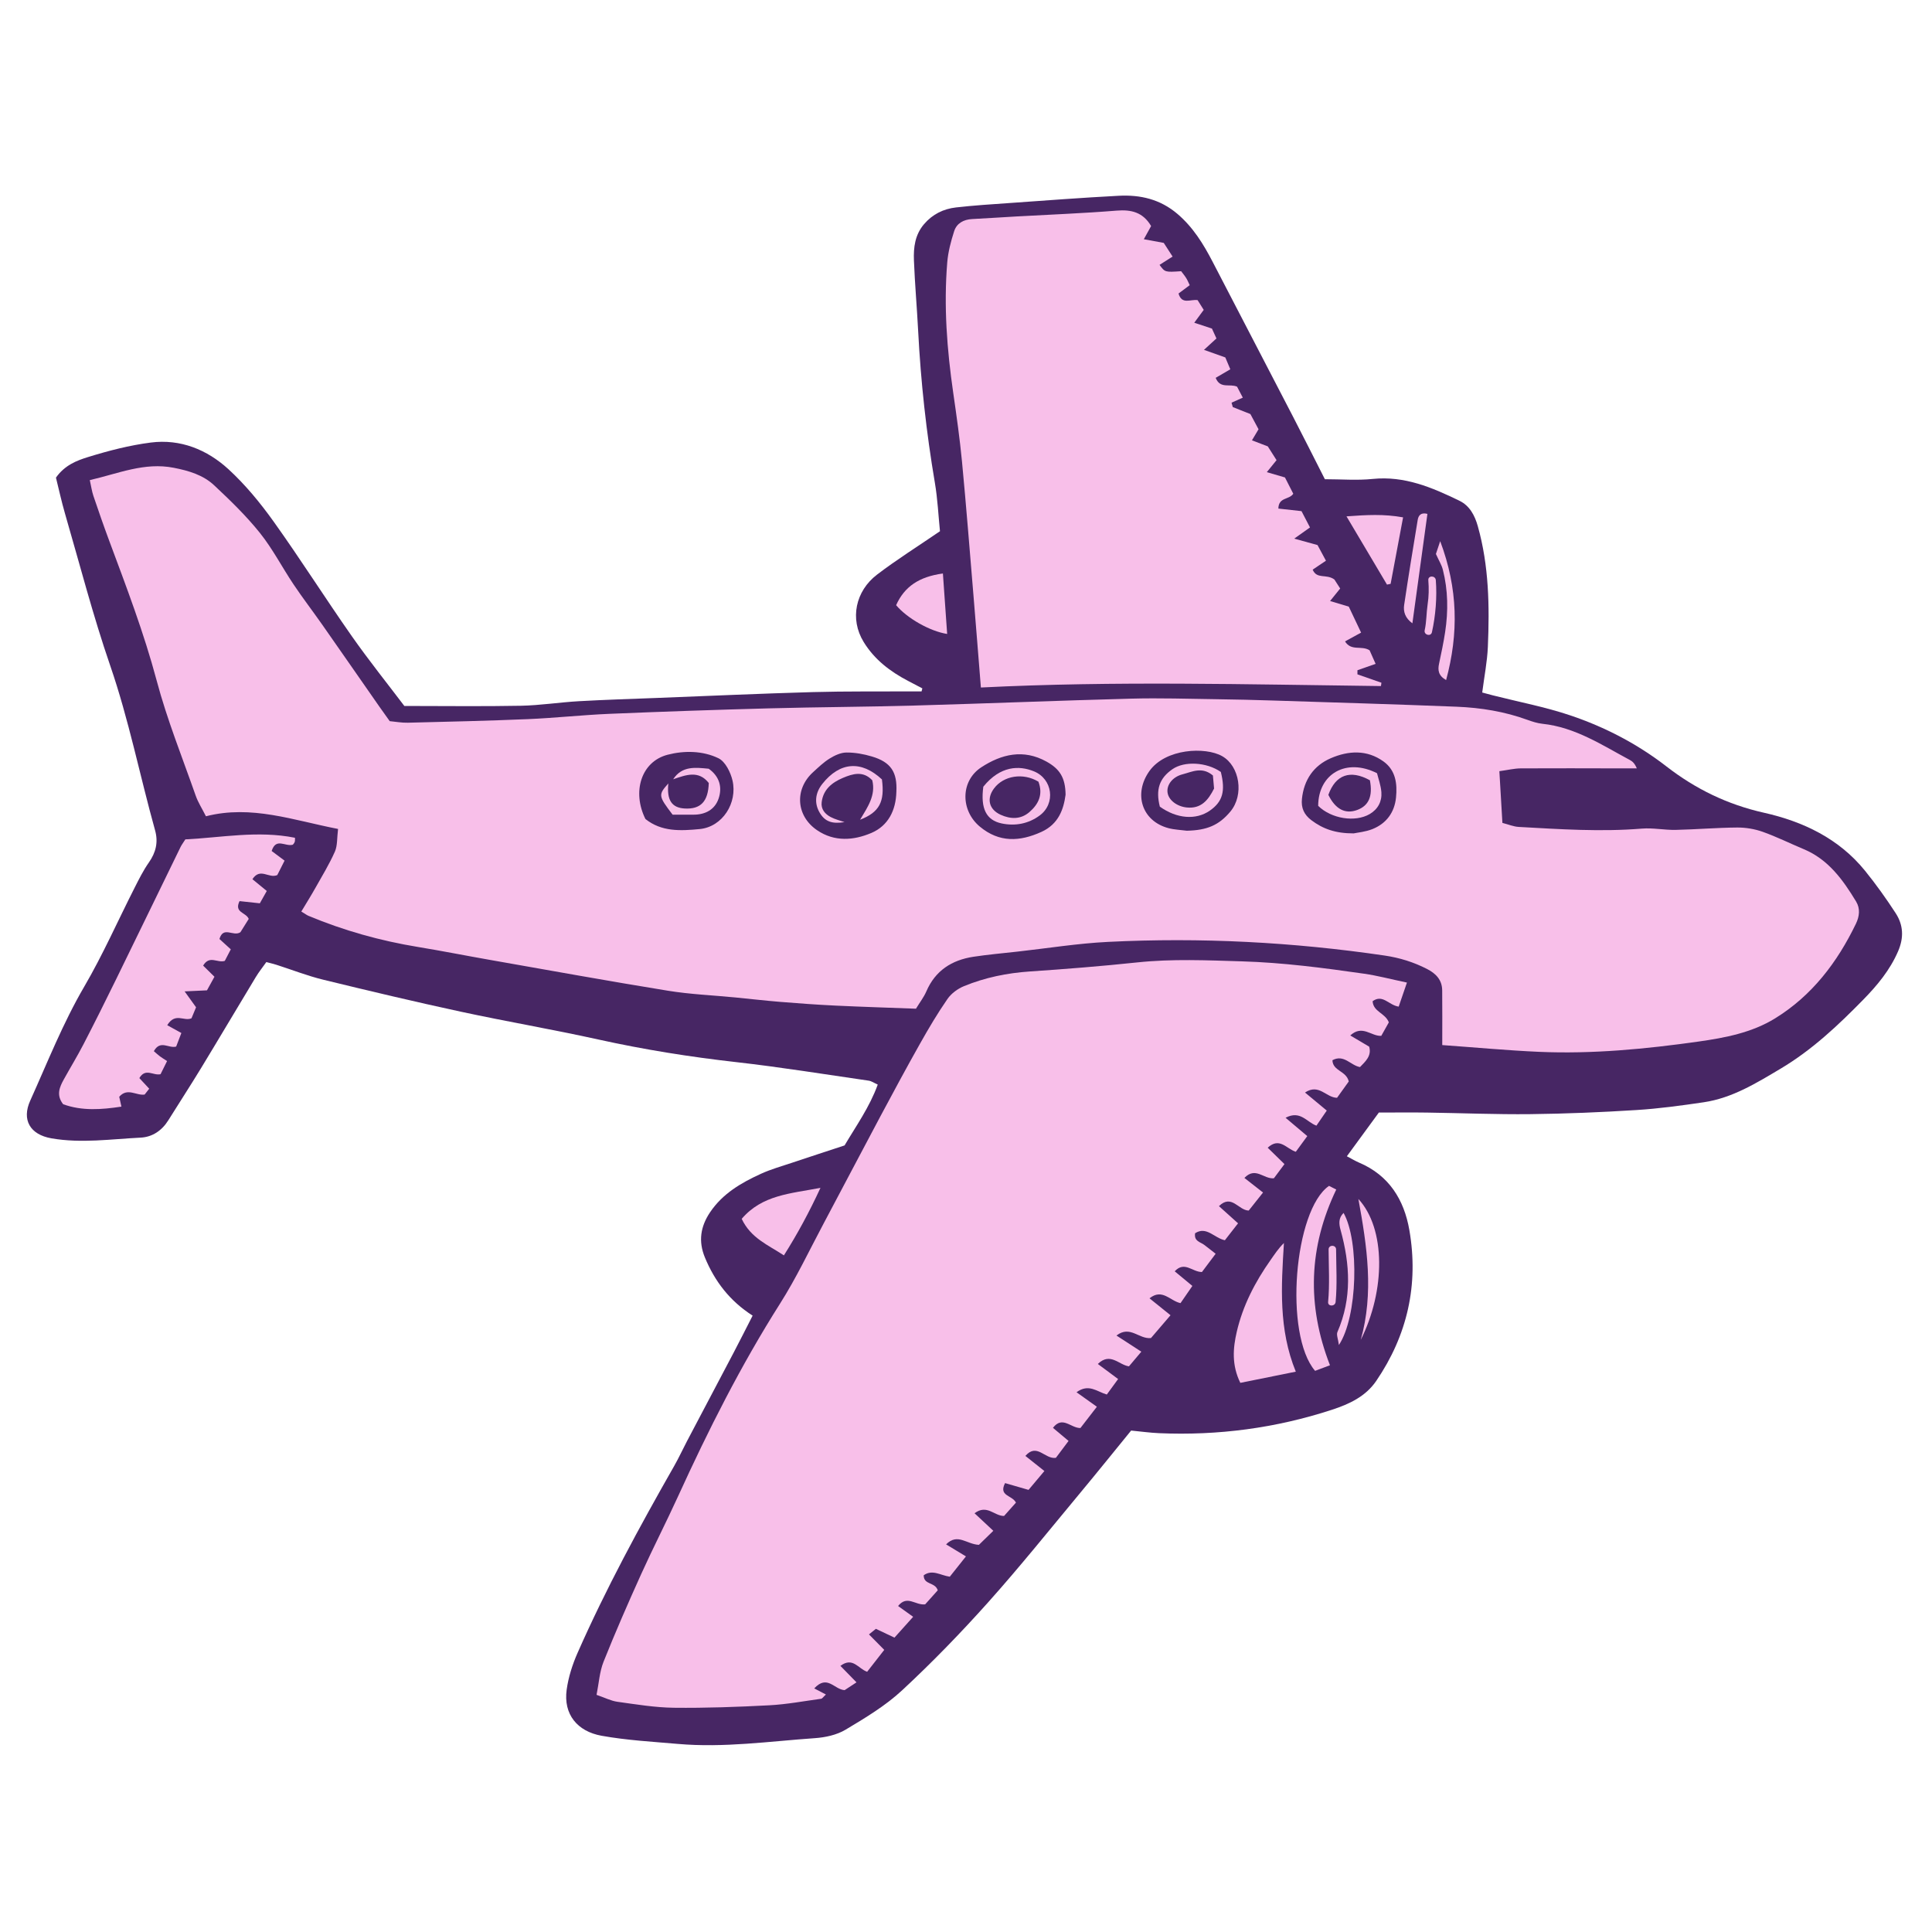 <svg version="1.1" id="svg" xmlns="http://www.w3.org/2000/svg" xmlns:xlink="http://www.w3.org/1999/xlink" x="0px" y="0px"
	 width="200px" height="200px" viewBox="0 0 200 200" enable-background="new 0 0 200 200" xml:space="preserve">
<path class="stroke" fill="#472664"  d="M196.236,94.527c-0.982-1.51-2.034-2.986-3.168-4.386c-2.703-3.337-6.421-5.101-10.462-6.007
	c-3.781-0.849-7.077-2.452-10.107-4.801c-3.002-2.326-6.364-4.072-9.947-5.278c-2.607-0.878-5.334-1.393-8.007-2.071
	c-0.387-0.098-0.771-0.204-1.106-0.295c0.214-1.672,0.517-3.189,0.583-4.717c0.18-4.203,0.115-8.396-1.04-12.5
	c-0.319-1.136-0.852-2.123-1.902-2.634c-2.825-1.374-5.688-2.595-8.981-2.258c-1.617,0.165-3.265,0.028-4.949,0.028
	c-1.15-2.26-2.22-4.395-3.318-6.516c-2.761-5.334-5.533-10.662-8.302-15.992c-0.957-1.842-2.02-3.574-3.645-4.959
	c-1.794-1.528-3.852-1.992-6.079-1.875c-3.764,0.197-7.522,0.484-11.281,0.75c-1.854,0.13-3.712,0.246-5.558,0.457
	c-1.298,0.148-2.429,0.698-3.312,1.732c-0.941,1.102-1.098,2.414-1.046,3.748c0.095,2.442,0.313,4.879,0.438,7.32
	c0.272,5.26,0.844,10.483,1.726,15.679c0.29,1.708,0.37,3.452,0.532,5.04c-2.328,1.594-4.496,2.95-6.52,4.496
	c-2.208,1.686-2.854,4.574-1.375,6.977c1.129,1.835,2.756,3.063,4.621,4.037c0.484,0.252,0.967,0.506,1.45,0.76
	c-0.027,0.104-0.055,0.207-0.082,0.311c-0.292,0-0.587-0.002-0.88,0c-3.454,0.019-6.912-0.024-10.364,0.072
	c-5.362,0.15-10.722,0.395-16.082,0.603c-2.708,0.104-5.419,0.187-8.125,0.339c-2.01,0.113-4.013,0.432-6.021,0.472
	c-3.922,0.077-7.848,0.022-12.071,0.022c-1.687-2.231-3.647-4.672-5.442-7.23c-2.746-3.918-5.306-7.965-8.086-11.855
	c-1.383-1.934-2.926-3.812-4.672-5.415c-2.215-2.034-4.977-3.161-8.045-2.769c-2.197,0.282-4.379,0.847-6.5,1.503
	c-1.168,0.361-2.413,0.841-3.32,2.13c0.297,1.192,0.576,2.48,0.943,3.744c1.527,5.25,2.896,10.557,4.676,15.723
	c1.926,5.594,3.064,11.378,4.645,17.053c0.337,1.207,0.086,2.277-0.641,3.312c-0.576,0.822-1.031,1.734-1.487,2.633
	c-1.733,3.412-3.282,6.931-5.21,10.229c-2.211,3.786-3.802,7.834-5.591,11.803c-0.886,1.961-0.048,3.507,2.204,3.899
	c3.096,0.536,6.156,0.077,9.227-0.074c1.209-0.06,2.199-0.725,2.866-1.796c1.124-1.805,2.288-3.586,3.392-5.403
	c1.904-3.132,3.768-6.286,5.664-9.423c0.322-0.534,0.717-1.023,1.09-1.552c0.428,0.114,0.73,0.183,1.026,0.276
	c1.618,0.518,3.21,1.145,4.855,1.547c4.747,1.159,9.501,2.288,14.276,3.319c4.721,1.019,9.488,1.828,14.205,2.872
	c4.728,1.045,9.487,1.804,14.297,2.346c4.582,0.517,9.137,1.259,13.701,1.918c0.289,0.042,0.555,0.236,0.934,0.405
	c-0.846,2.337-2.238,4.274-3.434,6.297c-1.826,0.602-3.592,1.176-5.353,1.767c-1.107,0.371-2.241,0.686-3.298,1.168
	c-2.043,0.931-3.969,2.048-5.271,3.984c-0.993,1.477-1.232,2.998-0.537,4.681c1.023,2.474,2.573,4.504,4.941,6.02
	c-0.672,1.313-1.311,2.584-1.971,3.842c-1.604,3.056-3.22,6.105-4.826,9.159c-0.445,0.847-0.843,1.719-1.316,2.549
	c-3.605,6.323-7.078,12.715-10.016,19.378c-0.53,1.202-0.945,2.507-1.123,3.803c-0.346,2.54,1.099,4.308,3.613,4.761
	c2.618,0.471,5.262,0.614,7.906,0.845c4.77,0.417,9.449-0.266,14.16-0.595c1.086-0.074,2.273-0.328,3.189-0.876
	c2.044-1.22,4.133-2.476,5.863-4.083c3.111-2.888,6.08-5.95,8.911-9.116c3.291-3.679,6.379-7.538,9.536-11.335
	c1.762-2.117,3.486-4.266,5.256-6.434c0.993,0.095,1.94,0.229,2.89,0.271c6.108,0.265,12.077-0.523,17.896-2.423
	c1.798-0.588,3.484-1.371,4.583-2.98c3.232-4.739,4.413-9.977,3.433-15.622c-0.545-3.139-2.102-5.665-5.196-6.979
	c-0.376-0.159-0.728-0.375-1.273-0.661c1.192-1.63,2.308-3.153,3.312-4.527c1.831,0,3.421-0.02,5.011,0.004
	c3.562,0.051,7.124,0.202,10.686,0.162c3.662-0.042,7.326-0.195,10.982-0.426c2.323-0.145,4.641-0.464,6.946-0.803
	c2.962-0.438,5.462-1.99,7.975-3.485c3.228-1.92,5.944-4.479,8.544-7.135c1.434-1.464,2.769-3.061,3.61-5.018
	C197.105,97.046,197.03,95.749,196.236,94.527z"/>
<path fill-rule="evenodd" clip-rule="evenodd" fill="#f8bfe9" class="fill" d="M149.301,108.186c0-2.074,0.015-3.871-0.006-5.669
	c-0.013-1.081-0.649-1.736-1.571-2.21c-1.387-0.71-2.833-1.16-4.381-1.388c-9.501-1.397-19.051-1.892-28.637-1.415
	c-3.128,0.154-6.236,0.657-9.353,1.004c-1.531,0.172-3.069,0.306-4.592,0.537c-2.232,0.342-3.941,1.429-4.869,3.59
	c-0.248,0.577-0.646,1.089-1.072,1.786c-2.76-0.104-5.566-0.19-8.371-0.323c-1.91-0.092-3.818-0.231-5.725-0.387
	c-1.535-0.124-3.065-0.305-4.598-0.454c-2.328-0.228-4.678-0.322-6.981-0.697c-6.132-0.995-12.247-2.105-18.366-3.181
	c-2.509-0.439-5.009-0.938-7.521-1.351c-3.9-0.64-7.678-1.698-11.324-3.222c-0.189-0.079-0.355-0.212-0.742-0.445
	c0.498-0.83,0.99-1.615,1.445-2.422c0.701-1.246,1.451-2.474,2.029-3.777c0.277-0.628,0.212-1.41,0.329-2.35
	c-4.64-0.898-8.963-2.514-13.677-1.312c-0.412-0.818-0.816-1.441-1.055-2.122c-1.389-3.96-2.966-7.872-4.043-11.917
	c-1.318-4.945-3.133-9.694-4.91-14.469c-0.574-1.543-1.115-3.098-1.642-4.658C9.506,50.848,9.437,50.33,9.296,49.7
	c2.96-0.678,5.651-1.872,8.693-1.275c1.562,0.306,3.036,0.743,4.178,1.812c1.664,1.557,3.317,3.158,4.738,4.931
	c1.319,1.648,2.301,3.564,3.483,5.328c0.946,1.411,1.982,2.762,2.959,4.155c1.983,2.83,3.951,5.67,5.928,8.504
	c0.333,0.479,0.676,0.947,1.068,1.498c0.619,0.057,1.246,0.178,1.869,0.162c4.146-0.104,8.293-0.195,12.436-0.371
	c2.814-0.119,5.621-0.43,8.436-0.548c5.525-0.231,11.053-0.421,16.581-0.569c4.997-0.133,9.995-0.148,14.991-0.289
	c7.495-0.211,14.988-0.518,22.483-0.715c2.923-0.078,5.85,0.02,8.774,0.059c1.967,0.025,3.935,0.074,5.903,0.137
	c6.324,0.202,12.65,0.389,18.973,0.64c2.505,0.1,4.973,0.499,7.347,1.366c0.497,0.181,1.018,0.346,1.54,0.402
	c3.396,0.359,6.169,2.208,9.066,3.758c0.265,0.143,0.49,0.355,0.699,0.858c-0.551,0-1.102,0.001-1.652,0
	c-3.455-0.005-6.912-0.022-10.368-0.001c-0.665,0.005-1.331,0.17-2.208,0.291c0.108,1.842,0.207,3.514,0.315,5.354
	c0.624,0.158,1.153,0.387,1.691,0.416c4.245,0.236,8.488,0.523,12.747,0.174c1.153-0.094,2.332,0.156,3.496,0.133
	c2.122-0.045,4.241-0.229,6.362-0.245c0.882-0.007,1.808,0.147,2.639,0.44c1.45,0.514,2.836,1.205,4.258,1.8
	c2.551,1.066,4.061,3.175,5.422,5.421c0.447,0.736,0.344,1.549-0.019,2.299c-1.932,4.002-4.55,7.448-8.377,9.802
	c-2.395,1.475-5.165,2.004-7.889,2.391c-5.478,0.775-10.992,1.308-16.535,1.068C156.044,108.742,152.771,108.433,149.301,108.186z
	 M92.791,81.98c0.111-2.045-0.561-3.083-2.531-3.668c-0.851-0.255-1.764-0.419-2.646-0.411c-0.584,0.005-1.217,0.304-1.734,0.624
	c-0.623,0.385-1.164,0.914-1.713,1.412c-1.938,1.764-1.763,4.521,0.412,6.002c1.803,1.23,3.802,1.069,5.639,0.282
	C91.945,85.48,92.741,83.889,92.791,81.98z M66.816,84.785c1.676,1.332,3.619,1.23,5.604,1.041c2.387-0.227,3.938-2.721,3.411-5.02
	c-0.198-0.859-0.748-1.969-1.455-2.312c-1.629-0.791-3.566-0.805-5.266-0.363C66.373,78.842,65.41,81.967,66.816,84.785z
	 M110.308,82.268c-0.021-1.781-0.615-2.672-1.975-3.428c-2.393-1.331-4.669-0.768-6.745,0.587c-2.172,1.417-2.166,4.466-0.161,6.14
	c2.006,1.676,4.144,1.57,6.389,0.546C109.596,85.3,110.108,83.76,110.308,82.268z M140.133,86.272
	c0.399-0.087,1.214-0.155,1.939-0.444c1.447-0.578,2.29-1.73,2.443-3.271c0.14-1.405-0.021-2.808-1.288-3.725
	c-1.728-1.25-3.647-1.125-5.465-0.341c-1.769,0.765-2.777,2.228-2.986,4.204c-0.1,0.95,0.229,1.646,0.97,2.207
	C136.93,85.799,138.247,86.279,140.133,86.272z M122.858,85.996c2.096-0.043,3.335-0.574,4.512-1.986
	c1.434-1.719,0.969-4.699-0.85-5.732c-1.739-0.988-5.863-0.801-7.532,1.538c-1.676,2.349-0.798,5.188,1.985,5.917
	C121.583,85.893,122.229,85.912,122.858,85.996z"/>
<path fill-rule="evenodd" clip-rule="evenodd" fill="#f8bfe9" class="fill" d="M145.646,101.716c-0.356,1.039-0.612,1.785-0.854,2.49
	c-1.051-0.156-1.637-1.319-2.698-0.564c0.059,1.105,1.308,1.221,1.678,2.193c-0.227,0.405-0.504,0.897-0.783,1.395
	c-1.043,0.062-1.948-1.19-3.209-0.04c0.715,0.424,1.31,0.776,1.958,1.16c0.272,0.965-0.383,1.522-0.952,2.113
	c-0.979-0.172-1.653-1.354-2.853-0.711c0.033,1.133,1.432,1.083,1.691,2.2c-0.355,0.496-0.807,1.125-1.213,1.691
	c-1.141-0.013-1.856-1.508-3.316-0.546c0.812,0.674,1.47,1.222,2.251,1.869c-0.4,0.584-0.737,1.077-1.07,1.561
	c-1.03-0.379-1.659-1.62-3.194-0.817c0.832,0.703,1.479,1.249,2.248,1.899c-0.431,0.59-0.821,1.12-1.188,1.622
	c-0.987-0.317-1.677-1.55-2.91-0.421c0.571,0.559,1.107,1.082,1.736,1.697c-0.425,0.571-0.792,1.063-1.095,1.468
	c-1.072,0.097-1.894-1.234-3.053-0.037c0.647,0.507,1.234,0.967,1.93,1.512c-0.535,0.676-1.021,1.285-1.482,1.866
	c-1.076-0.022-1.755-1.743-3.083-0.458c0.647,0.583,1.255,1.129,1.978,1.78c-0.491,0.632-0.931,1.196-1.364,1.751
	c-1.105-0.229-1.899-1.491-3.083-0.723c-0.124,0.835,0.538,0.897,0.933,1.194c0.371,0.277,0.731,0.568,1.194,0.929
	c-0.549,0.731-1.014,1.353-1.419,1.891c-1.013-0.007-1.799-1.166-2.818-0.075c0.604,0.499,1.152,0.954,1.829,1.514
	c-0.443,0.641-0.846,1.224-1.229,1.781c-1.094-0.235-1.873-1.555-3.209-0.499c0.772,0.622,1.408,1.135,2.175,1.752
	c-0.76,0.887-1.435,1.675-2.023,2.361c-1.253,0.138-2.155-1.354-3.572-0.26c0.9,0.585,1.66,1.078,2.573,1.672
	c-0.508,0.602-0.903,1.07-1.281,1.518c-1.066-0.156-1.931-1.493-3.221-0.247c0.719,0.534,1.33,0.988,2.1,1.56
	c-0.411,0.562-0.794,1.088-1.171,1.604c-1.025-0.297-1.869-1.163-3.134-0.236c0.716,0.511,1.317,0.939,2.105,1.502
	c-0.601,0.777-1.162,1.504-1.702,2.202c-0.996,0.015-1.86-1.31-2.844-0.019c0.52,0.437,0.992,0.832,1.616,1.354
	c-0.478,0.636-0.932,1.242-1.313,1.751c-1.148,0.171-1.952-1.579-3.156-0.199c0.661,0.525,1.255,0.999,1.966,1.564
	c-0.6,0.714-1.1,1.311-1.64,1.952c-0.835-0.241-1.621-0.469-2.43-0.702c-0.698,1.36,0.727,1.23,1.127,2.02
	c-0.377,0.424-0.812,0.913-1.229,1.381c-1.004,0.022-1.766-1.246-3.057-0.278c0.634,0.592,1.175,1.097,1.943,1.816
	c-0.55,0.536-1.102,1.073-1.492,1.453c-1.295-0.062-2.199-1.247-3.398-0.048c0.717,0.436,1.316,0.797,2.056,1.244
	c-0.604,0.759-1.149,1.444-1.672,2.102c-0.971-0.137-1.8-0.791-2.7-0.148c-0.005,1.024,1.164,0.673,1.454,1.555
	c-0.396,0.441-0.903,1.008-1.304,1.456c-1.026,0.119-1.852-1.003-2.803,0.17c0.487,0.35,0.934,0.67,1.56,1.119
	c-0.626,0.697-1.237,1.381-1.935,2.156c-0.646-0.307-1.248-0.592-1.924-0.912c-0.177,0.143-0.366,0.296-0.714,0.578
	c0.528,0.536,0.991,1.004,1.581,1.601c-0.584,0.749-1.186,1.52-1.77,2.267c-0.93-0.316-1.477-1.573-2.768-0.611
	c0.562,0.574,1.047,1.073,1.666,1.706c-0.518,0.34-0.934,0.612-1.229,0.806c-1.086-0.06-1.786-1.645-3.146-0.18
	c0.43,0.224,0.801,0.419,1.209,0.633c-0.275,0.249-0.375,0.424-0.499,0.441c-1.787,0.245-3.569,0.58-5.365,0.675
	c-3.286,0.173-6.581,0.292-9.871,0.255c-1.952-0.022-3.906-0.35-5.849-0.618c-0.664-0.092-1.295-0.422-2.16-0.718
	c0.24-1.189,0.307-2.377,0.723-3.424c1.22-3.056,2.539-6.074,3.896-9.074c1.225-2.71,2.589-5.356,3.823-8.062
	c3.128-6.856,6.51-13.566,10.554-19.943c1.675-2.64,3.02-5.492,4.493-8.258c1.972-3.7,3.913-7.419,5.888-11.117
	c1.352-2.531,2.713-5.058,4.121-7.556c0.883-1.569,1.805-3.126,2.829-4.604c0.394-0.569,1.059-1.06,1.706-1.325
	c2.175-0.893,4.455-1.361,6.816-1.521c3.714-0.25,7.427-0.547,11.128-0.938c3.61-0.381,7.203-0.218,10.817-0.11
	c4.271,0.127,8.474,0.68,12.681,1.283C142.582,100.994,143.913,101.351,145.646,101.716z"/>
<path fill-rule="evenodd" clip-rule="evenodd" fill="#f8bfe9" class="fill" d="M101.541,71.171c-0.271-3.366-0.514-6.481-0.773-9.597
	c-0.384-4.604-0.746-9.209-1.184-13.808c-0.227-2.372-0.564-4.735-0.905-7.095c-0.649-4.484-0.993-8.982-0.62-13.508
	c0.09-1.09,0.379-2.182,0.715-3.228c0.264-0.825,0.98-1.211,1.861-1.258c1.539-0.081,3.077-0.183,4.616-0.271
	c3.446-0.193,6.899-0.324,10.341-0.602c1.525-0.123,2.725,0.164,3.572,1.596c-0.203,0.365-0.416,0.751-0.755,1.365
	c0.757,0.139,1.346,0.246,2.063,0.379c0.255,0.395,0.566,0.875,0.915,1.416c-0.499,0.317-0.922,0.586-1.351,0.859
	c0.564,0.769,0.564,0.769,2.238,0.657c0.159,0.215,0.36,0.454,0.525,0.716c0.138,0.221,0.231,0.468,0.36,0.73
	c-0.408,0.305-0.778,0.578-1.158,0.863c0.347,1.185,1.22,0.576,1.974,0.683c0.178,0.283,0.394,0.628,0.634,1.011
	c-0.297,0.404-0.562,0.764-0.979,1.33c0.675,0.224,1.191,0.393,1.83,0.604c0.126,0.274,0.295,0.646,0.466,1.023
	c-0.389,0.356-0.721,0.66-1.29,1.181c0.802,0.285,1.396,0.497,2.21,0.786c0.114,0.271,0.311,0.737,0.516,1.227
	c-0.569,0.332-1.038,0.605-1.515,0.884c0.466,1.179,1.463,0.569,2.215,0.916c0.131,0.249,0.299,0.568,0.594,1.134
	c-0.374,0.167-0.771,0.344-1.167,0.521c0.045,0.151,0.087,0.305,0.131,0.457c0.537,0.212,1.072,0.425,1.82,0.721
	c0.198,0.37,0.496,0.925,0.844,1.574c-0.185,0.31-0.385,0.647-0.682,1.146c0.56,0.213,1.026,0.393,1.64,0.627
	c0.231,0.365,0.542,0.852,0.906,1.425c-0.29,0.358-0.564,0.696-1.007,1.243c0.718,0.209,1.241,0.362,1.878,0.548
	c0.271,0.53,0.578,1.134,0.86,1.687c-0.434,0.649-1.519,0.332-1.543,1.535c0.746,0.082,1.492,0.164,2.395,0.265
	c0.266,0.511,0.576,1.105,0.879,1.688c-0.495,0.353-0.897,0.637-1.632,1.158c0.961,0.265,1.581,0.437,2.411,0.665
	c0.226,0.418,0.542,1.006,0.873,1.62c-0.521,0.351-0.937,0.63-1.375,0.925c0.435,1.029,1.402,0.404,2.248,1.021
	c0.069,0.106,0.318,0.494,0.6,0.932c-0.327,0.404-0.609,0.754-1.046,1.295c0.695,0.209,1.225,0.367,1.936,0.582
	c0.385,0.812,0.832,1.754,1.275,2.688c-0.602,0.33-1.089,0.598-1.664,0.912c0.655,1.045,1.695,0.385,2.543,0.92
	c0.161,0.364,0.391,0.879,0.624,1.404c-0.702,0.247-1.292,0.453-1.882,0.659c0,0.143,0,0.284,0,0.427
	c0.828,0.289,1.655,0.578,2.483,0.867c-0.017,0.116-0.032,0.23-0.049,0.346C129.198,70.857,115.438,70.475,101.541,71.171z"/>
<path fill-rule="evenodd" clip-rule="evenodd" fill="#f8bfe9" class="fill" d="M15.926,108.817c0.246,0.211,0.432,0.387,0.634,0.537
	c0.208,0.156,0.433,0.289,0.735,0.487c-0.245,0.497-0.473,0.953-0.674,1.36c-0.765,0.178-1.551-0.687-2.195,0.403
	c0.309,0.331,0.641,0.689,1.021,1.099c-0.152,0.194-0.31,0.397-0.473,0.605c-0.859,0.137-1.77-0.751-2.631,0.228
	c0.062,0.284,0.139,0.624,0.227,1.021c-2.051,0.312-4.086,0.465-6.033-0.248c-0.744-0.956-0.367-1.78,0.08-2.589
	c0.67-1.21,1.392-2.391,2.026-3.616c1.146-2.214,2.259-4.443,3.355-6.683c2.238-4.572,4.457-9.154,6.689-13.73
	c0.114-0.235,0.278-0.446,0.5-0.799c3.735-0.182,7.501-0.939,11.349-0.166c-0.006,0.137,0.02,0.297-0.029,0.432
	c-0.051,0.144-0.175,0.262-0.193,0.287c-0.795,0.225-1.736-0.77-2.191,0.651c0.383,0.286,0.789,0.589,1.336,0.997
	c-0.256,0.508-0.529,1.051-0.754,1.495c-0.883,0.391-1.756-0.816-2.574,0.427c0.447,0.367,0.904,0.742,1.486,1.219
	c-0.213,0.379-0.459,0.816-0.718,1.277c-0.764-0.082-1.463-0.158-2.102-0.227c-0.581,1.213,0.657,1.139,0.953,1.841
	c-0.286,0.458-0.614,0.982-0.862,1.379c-0.743,0.495-1.763-0.681-2.17,0.702c0.356,0.326,0.73,0.665,1.174,1.07
	c-0.223,0.43-0.436,0.839-0.622,1.195c-0.763,0.254-1.577-0.631-2.241,0.49c0.352,0.346,0.734,0.723,1.172,1.154
	c-0.267,0.482-0.543,0.984-0.775,1.405c-0.734,0.034-1.364,0.064-2.314,0.109c0.518,0.721,0.812,1.129,1.185,1.646
	c-0.148,0.357-0.324,0.781-0.472,1.138c-0.795,0.353-1.67-0.644-2.513,0.716c0.427,0.235,0.925,0.511,1.463,0.809
	c-0.217,0.564-0.382,0.993-0.538,1.403C17.463,108.566,16.605,107.604,15.926,108.817z"/>
<path fill-rule="evenodd" clip-rule="evenodd" fill="#f8bfe9" class="fill" d="M134.141,141.994c-2.113,0.427-3.909,0.789-5.743,1.159
	c-0.905-1.849-0.763-3.583-0.369-5.283c0.628-2.715,1.894-5.154,3.495-7.425c0.416-0.591,0.806-1.199,1.389-1.77
	C132.633,133.161,132.348,137.605,134.141,141.994z"/>
<path fill-rule="evenodd" clip-rule="evenodd" fill="#f8bfe9" class="fill" d="M137.678,141.331c-0.556,0.21-1.072,0.403-1.541,0.579
	c-3.239-3.766-2.176-16.668,1.443-19.149c0.198,0.1,0.424,0.214,0.749,0.378C135.482,129.08,135.254,135.096,137.678,141.331z"/>
<path fill-rule="evenodd" clip-rule="evenodd" fill="#f8bfe9" class="fill" d="M76.781,126.174c2.118-2.476,5.033-2.612,8.154-3.207
	c-1.18,2.545-2.38,4.764-3.786,6.989C79.492,128.866,77.721,128.169,76.781,126.174z"/>
<path fill-rule="evenodd" clip-rule="evenodd" fill="#f8bfe9" class="fill" d="M139.388,53.453c2.087-0.152,3.843-0.258,5.859,0.104
	c-0.45,2.398-0.869,4.641-1.29,6.882c-0.125,0.026-0.25,0.053-0.376,0.079C142.229,58.24,140.877,55.962,139.388,53.453z"/>
<path fill-rule="evenodd" clip-rule="evenodd" fill="#f8bfe9" class="fill" d="M97.609,59.367c0.154,2.193,0.297,4.207,0.441,6.26
	c-1.787-0.276-4.152-1.627-5.284-2.979C93.629,60.721,95.148,59.701,97.609,59.367z"/>
<path fill-rule="evenodd" clip-rule="evenodd" fill="#f8bfe9" class="fill" d="M140.619,124.116c2.839,3.069,2.813,9.479,0.244,14.588
	C142.237,133.846,141.519,129.023,140.619,124.116z"/>
<path fill-rule="evenodd" clip-rule="evenodd" fill="#f8bfe9" class="fill" d="M146.21,64.527c-0.747-0.547-0.958-1.203-0.852-1.909
	c0.439-2.937,0.915-5.867,1.402-8.796c0.072-0.439,0.312-0.807,1.006-0.625C147.255,56.923,146.741,60.664,146.21,64.527z"/>
<path fill-rule="evenodd" clip-rule="evenodd" fill="#f8bfe9" class="fill" d="M148.645,57.347c0.097-0.29,0.211-0.63,0.443-1.325
	c1.853,4.932,1.913,9.551,0.613,14.379c-0.805-0.461-0.875-1.017-0.731-1.693c0.232-1.09,0.464-2.182,0.631-3.283
	c0.328-2.162,0.304-4.324-0.239-6.454C149.234,58.475,148.948,58.021,148.645,57.347z"/>
<path fill-rule="evenodd" clip-rule="evenodd" fill="#f8bfe9" class="fill" d="M138.602,139.233c-0.08-0.627-0.277-1.056-0.151-1.345
	c1.516-3.485,1.308-7.012,0.326-10.562c-0.18-0.647-0.226-1.231,0.308-1.767C140.73,128.476,140.544,136.323,138.602,139.233z"/>
<path fill-rule="evenodd" clip-rule="evenodd" fill="#f8bfe9" class="fill" d="M138.312,129.342c-0.003-0.5-0.779-0.501-0.776,0
	c0.01,1.812,0.121,3.623-0.049,5.433c-0.047,0.498,0.73,0.494,0.776,0C138.434,132.965,138.323,131.154,138.312,129.342z"/>
<path fill-rule="evenodd" clip-rule="evenodd" fill="#f8bfe9" class="fill" d="M148.635,60.057c-0.039-0.496-0.814-0.5-0.776,0
	c0.067,0.874,0.058,1.658-0.075,2.535c-0.131,0.882-0.105,1.777-0.301,2.65c-0.109,0.487,0.639,0.694,0.749,0.206
	C148.615,63.738,148.77,61.803,148.635,60.057z"/>
<path fill-rule="evenodd" clip-rule="evenodd" fill="#f8bfe9" class="fill" d="M91.297,80.684c0.307,2.309-0.26,3.4-2.261,4.174
	c0.798-1.337,1.64-2.528,1.261-4.084c-0.939-0.99-1.99-0.694-3.053-0.242c-1.133,0.482-2.023,1.203-2.184,2.51
	c-0.091,0.717,0.341,1.227,0.932,1.537c0.459,0.242,0.979,0.365,1.434,0.527c-1.309,0.212-2.044-0.064-2.585-0.998
	c-0.56-0.965-0.456-2.022,0.286-2.959C86.934,78.87,89.156,78.685,91.297,80.684z"/>
<path fill-rule="evenodd" clip-rule="evenodd" fill="#f8bfe9" class="fill" d="M69.186,81.102c-0.175,1.726,0.352,2.525,1.711,2.595
	c1.632,0.083,2.414-0.714,2.475-2.64c-1.053-1.35-2.375-0.834-3.687-0.387c0.924-1.413,2.308-1.222,3.681-1.091
	c1.115,0.791,1.419,1.909,1.026,3.081c-0.386,1.148-1.376,1.682-2.612,1.675c-0.734-0.005-1.469-0.001-2.152-0.001
	C68.143,82.383,68.13,82.286,69.186,81.102z"/>
<path fill-rule="evenodd" clip-rule="evenodd" fill="#f8bfe9" class="fill" d="M101.792,81.439c1.768-2.186,3.714-2.211,5.24-1.592
	c1.935,0.785,2.279,3.336,0.59,4.576c-1.157,0.854-2.526,1.111-3.92,0.821C102.08,84.908,101.495,83.684,101.792,81.439z
	 M107.499,80.919c-1.596-0.96-3.609-0.62-4.595,0.695c-0.798,1.065-0.532,2.18,0.685,2.732c1.034,0.468,2.083,0.492,2.977-0.281
	C107.499,83.256,108.001,82.253,107.499,80.919z"/>
<path fill-rule="evenodd" clip-rule="evenodd" fill="#f8bfe9" class="fill" d="M136.457,83.42c0.017-3.317,2.901-4.99,6.092-3.377
	c0.133,0.549,0.395,1.248,0.451,1.961c0.073,0.964-0.359,1.769-1.209,2.268C140.292,85.148,137.816,84.762,136.457,83.42z
	 M141.811,80.773c-2.037-1.128-3.554-0.571-4.3,1.51c0.73,1.489,1.751,2.023,2.989,1.564
	C141.691,83.404,142.126,82.429,141.811,80.773z"/>
<path fill-rule="evenodd" clip-rule="evenodd" fill="#f8bfe9" class="fill" d="M126.38,79.911c0.499,2.001,0.182,3.085-1.139,4.006
	c-1.435,0.999-3.425,0.841-5.175-0.414c-0.446-1.772-0.051-2.942,1.312-3.882C122.609,78.772,124.895,78.882,126.38,79.911z
	 M125.561,80.278c-1.134-0.949-2.155-0.376-3.142-0.122c-1.047,0.268-1.673,1.105-1.553,1.902c0.117,0.782,0.978,1.427,1.98,1.531
	c1.467,0.152,2.216-0.724,2.834-1.959C125.646,81.232,125.604,80.768,125.561,80.278z"/>
</svg>
